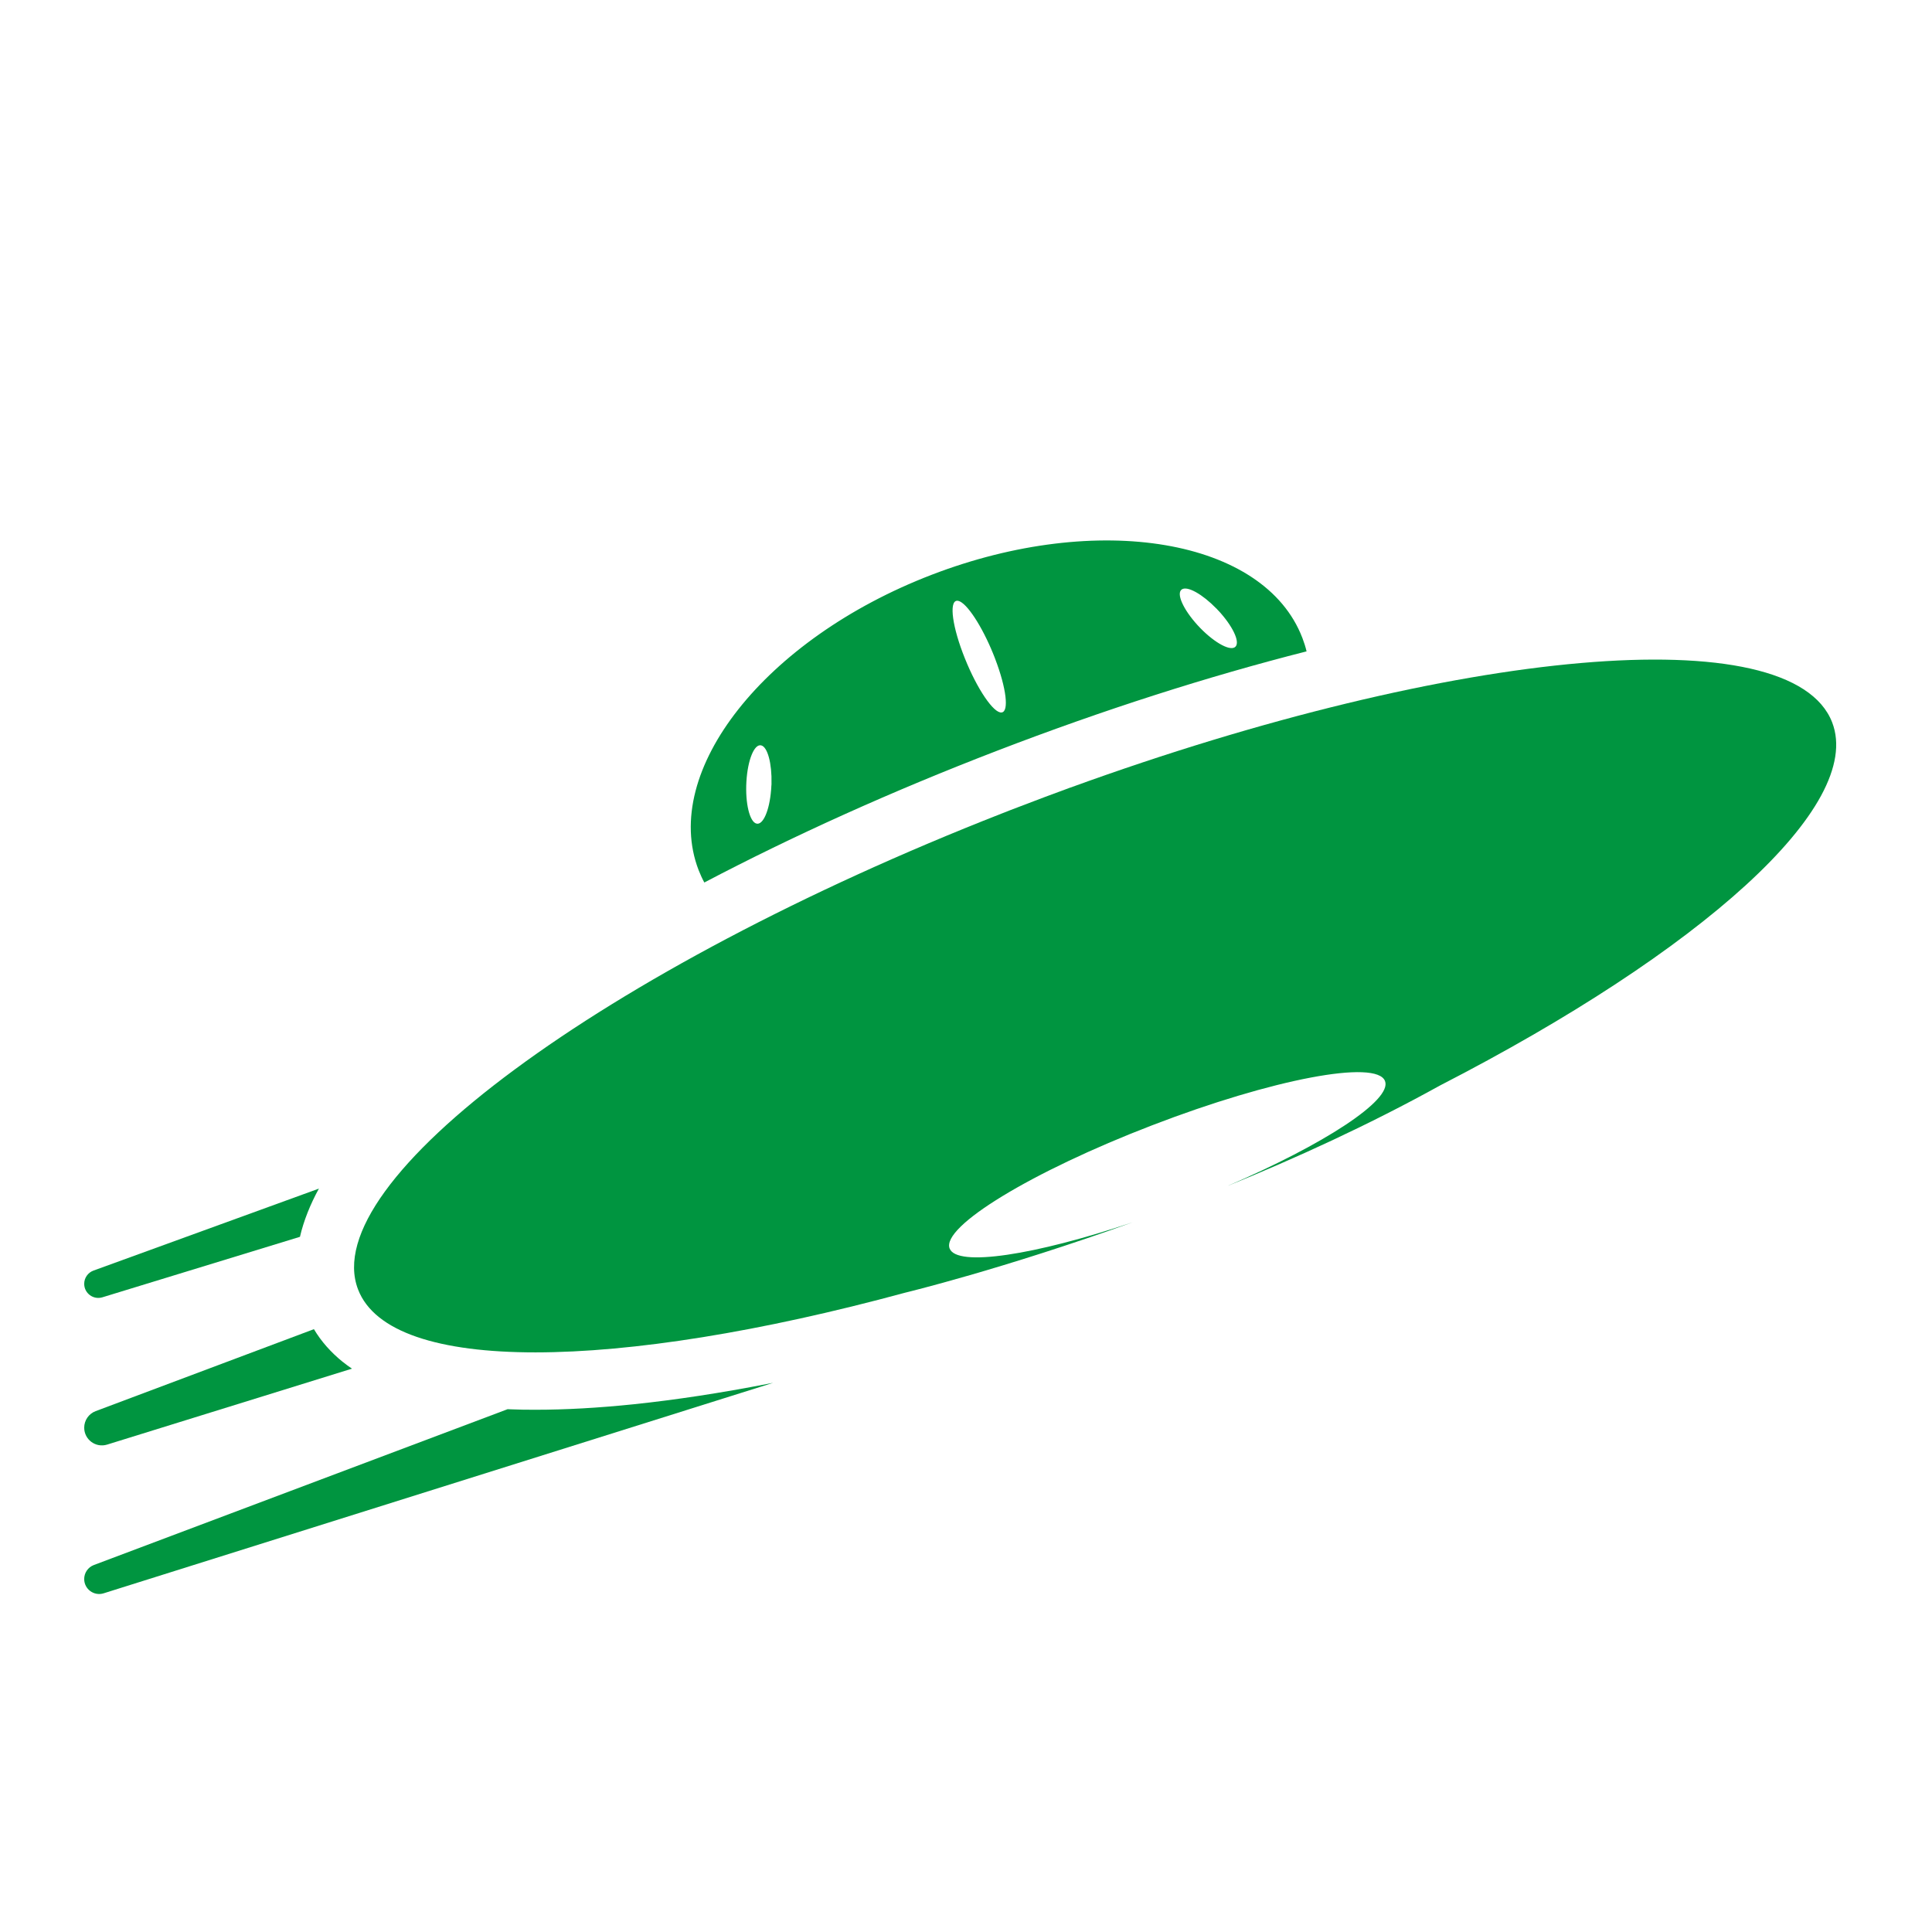<?xml version="1.0" encoding="UTF-8"?>
<svg id="Layer_1" data-name="Layer 1" xmlns="http://www.w3.org/2000/svg" viewBox="0 0 2048 2048">
  <defs>
    <style>
      .cls-1 {
        fill: #009540;
        stroke-width: 0px;
      }
    </style>
  </defs>
  <path class="cls-1" d="M1380.5,676.06c-40.27-104.81-216.23-134.71-393.02-66.72-176.71,68-287.23,208.04-246.96,312.93,1.8,4.51,3.76,8.94,6.09,13.22,94.52-49.66,199.55-97.07,310.15-139.6,112.25-43.2,223.52-78.81,328.26-105.41-1.13-4.88-2.71-9.69-4.51-14.43ZM817.83,830.61c-.08.68-.08,1.35-.08,2.03,0,.08,0,.15-.08.15,0,.68,0,1.28-.08,1.88,0,.53-.08,1.05-.08,1.58-.08.45-.08.98-.15,1.5-1.73,21.34-8.42,36.97-15.4,35.31-7.29-1.65-12.1-21.64-10.74-44.55,1.35-22.92,8.34-40.12,15.63-38.39,6.84,1.58,11.5,19.31,10.97,40.42v.08ZM1061.78,755.25c-8.41,1.05-25.92-24.72-38.99-57.4-13.15-32.68-16.98-60.03-8.57-61.01,7.96-.9,23.82,21.71,36.66,51.54v.07c.38.98.83,1.95,1.2,2.86.08.15.08.23.15.3.38.9.68,1.8,1.05,2.63.3.75.6,1.5.9,2.25.3.75.53,1.43.83,2.18,11.72,30.73,14.8,55.67,6.76,56.57ZM1308.9,686.13c-6.24,4.06-23.89-6.46-39.37-23.37-15.48-16.98-22.99-33.96-16.68-38.02,5.94-3.83,21.86,5.18,36.59,20.36h.08c.45.53.9.98,1.35,1.5.08.07.15.07.15.15.45.45.83.9,1.28,1.35.38.38.68.75,1.05,1.13.3.38.68.75.98,1.13,14.13,16.23,20.59,31.86,14.58,35.76Z"/>
  <path class="cls-1" d="M819.55,1465.85l-3.31,1.05-706.36,222.07c-10.23,3.21-20.63-4.42-20.63-15.14h0c0-6.61,4.09-12.52,10.28-14.85l438.57-165.18c1.2.08,2.33.15,3.53.15,8.41.38,17.05.45,25.92.45,31.86,0,66.72-1.95,104.51-5.86,44.55-4.66,92.19-11.95,142-21.64,1.8-.3,3.68-.68,5.48-1.05Z"/>
  <path class="cls-1" d="M373.11,1450.83c-87.06,26.98-173.5,53.78-259.54,80.5-12.07,3.75-24.31-5.28-24.31-17.92h0c0-7.82,4.85-14.82,12.17-17.56l231.34-86.87c7.81,13.15,18.11,24.64,30.65,34.79h.08c3.01,2.4,6.09,4.73,9.39,6.91.08.08.08.15.23.15Z"/>
  <path class="cls-1" d="M338.03,1259.99c-4.66,8.49-8.64,16.98-11.95,25.32-3.46,8.79-6.16,17.28-8.11,25.77l-209.4,64.11c-9.6,2.94-19.31-4.24-19.31-14.28h0c0-6.28,3.93-11.89,9.83-14.04l238.93-86.89Z"/>
  <path class="cls-1" d="M1942.2,765.84c-42.92-111.43-398.52-79.57-807.32,68.96h-.15c-18.18,6.69-36.59,13.53-55.05,20.67-6.03,2.24-12.1,4.65-18.05,6.99-422.1,165.36-726.23,389.55-682.06,504.43,34.63,90.17,273.72,86.56,580.03,3.38,0,0,102.71-24.72,241.14-74.61-103.88,34.96-186.47,47.68-194.1,27.79-8.95-23.14,87.22-81.6,214.65-130.58,127.42-49.05,238.02-70.11,246.89-46.89,7.76,20.11-64.54,67.23-167.83,111.56,73.16-29.7,151.12-65.33,226.29-106.95,275.73-141.79,449.66-295.97,415.56-384.77Z"/>
</svg>